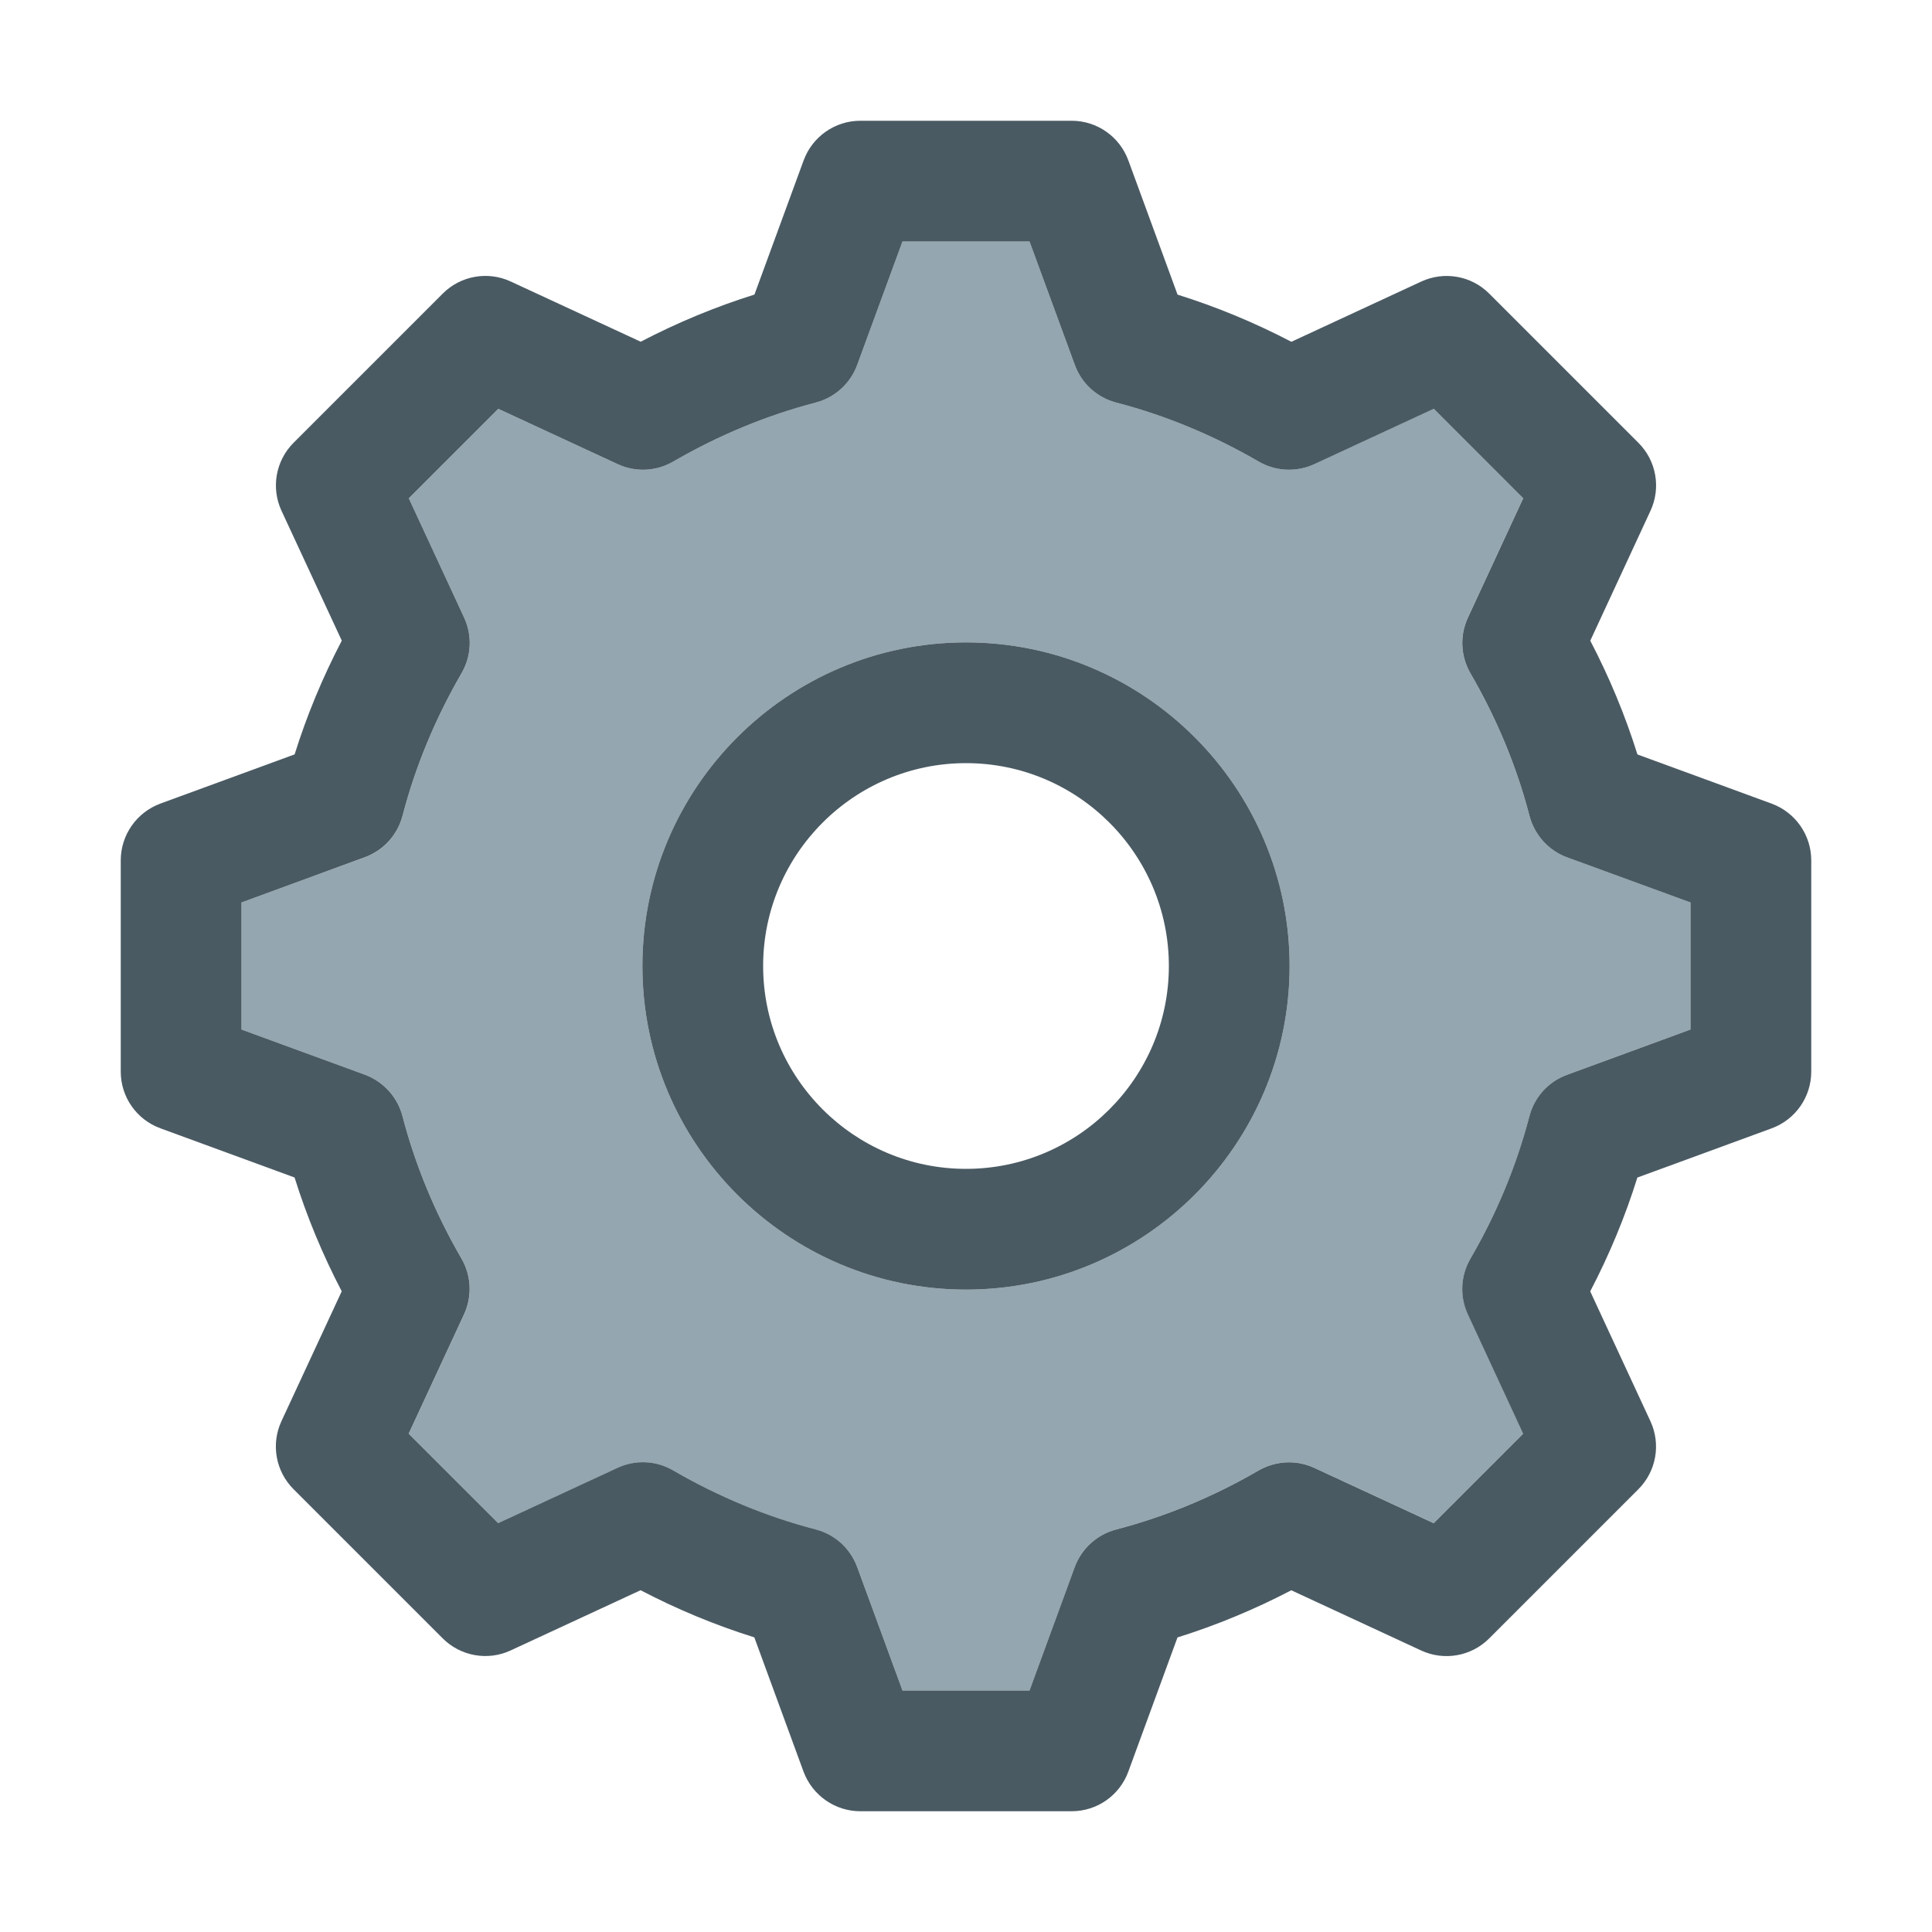 <?xml version="1.0" ?><svg id="Settings" style="enable-background:new 0 0 32 32;" version="1.1" viewBox="0 0 32 32" xml:space="preserve" xmlns="http://www.w3.org/2000/svg" xmlns:xlink="http://www.w3.org/1999/xlink"><style type="text/css">
	.st0{fill:#94A6B0;}
	.st1{fill:#4A5A63;}
</style><g><path class="st0" d="M25.332,13.512c-0.213-0.817-0.542-1.611-0.977-2.36c-0.164-0.282-0.181-0.627-0.043-0.923l0.916-1.977   l-1.481-1.482l-1.977,0.916c-0.296,0.137-0.64,0.122-0.923-0.042c-0.751-0.436-1.545-0.764-2.359-0.977   c-0.317-0.083-0.574-0.316-0.687-0.624L17.052,4h-2.104l-0.75,2.044c-0.113,0.308-0.37,0.541-0.687,0.624   c-0.814,0.212-1.608,0.541-2.36,0.977c-0.281,0.164-0.627,0.18-0.922,0.042L8.253,6.771L6.771,8.253l0.917,1.976   c0.137,0.296,0.122,0.641-0.042,0.923c-0.436,0.751-0.765,1.545-0.977,2.36c-0.083,0.317-0.316,0.574-0.624,0.687L4,14.948v2.104   l2.044,0.75c0.308,0.112,0.541,0.369,0.624,0.687c0.212,0.814,0.541,1.608,0.977,2.359c0.164,0.282,0.18,0.627,0.042,0.923   l-0.917,1.977l1.482,1.481l1.977-0.916c0.296-0.138,0.641-0.122,0.923,0.043c0.749,0.435,1.542,0.764,2.36,0.977   c0.317,0.083,0.574,0.315,0.687,0.623L14.948,28h2.104l0.75-2.045c0.112-0.308,0.369-0.54,0.686-0.623   c0.818-0.214,1.612-0.542,2.359-0.977c0.284-0.163,0.629-0.181,0.924-0.043l1.977,0.916l1.481-1.481l-0.916-1.977   c-0.138-0.297-0.121-0.642,0.043-0.924c0.435-0.747,0.763-1.541,0.977-2.359c0.083-0.316,0.315-0.573,0.623-0.686L28,17.052v-2.104   l-2.045-0.75C25.647,14.086,25.415,13.83,25.332,13.512z M16,21.36c-2.956,0-5.36-2.404-5.36-5.36c0-2.956,2.404-5.36,5.36-5.36   c2.956,0,5.36,2.404,5.36,5.36C21.36,18.956,18.956,21.36,16,21.36z"/><path class="st1" d="M29.345,13.311l-2.224-0.815c-0.202-0.646-0.464-1.277-0.781-1.884l0.997-2.151   c0.177-0.38,0.097-0.831-0.2-1.127l-2.47-2.47c-0.296-0.298-0.747-0.377-1.128-0.2l-2.15,0.997   c-0.609-0.318-1.24-0.579-1.885-0.781l-0.815-2.223C18.544,2.262,18.17,2,17.75,2h-3.5c-0.419,0-0.794,0.262-0.939,0.656   l-0.815,2.223c-0.644,0.202-1.275,0.463-1.884,0.781L8.46,4.663c-0.38-0.177-0.831-0.097-1.127,0.2l-2.47,2.47   C4.566,7.63,4.486,8.08,4.663,8.461l0.998,2.15c-0.318,0.609-0.58,1.24-0.781,1.884l-2.224,0.815C2.262,13.456,2,13.831,2,14.25   v3.5c0,0.42,0.262,0.794,0.656,0.938l2.223,0.815c0.202,0.646,0.463,1.275,0.781,1.885l-0.998,2.15   c-0.177,0.381-0.097,0.831,0.2,1.128l2.47,2.47c0.297,0.297,0.748,0.377,1.127,0.2l2.151-0.997   c0.607,0.317,1.238,0.579,1.884,0.781l0.815,2.224C13.456,29.738,13.831,30,14.25,30h3.5c0.42,0,0.794-0.262,0.938-0.655   l0.815-2.224c0.646-0.202,1.277-0.464,1.885-0.781l2.15,0.997c0.381,0.177,0.832,0.097,1.128-0.2l2.47-2.47   c0.297-0.297,0.377-0.747,0.2-1.128l-0.997-2.15c0.317-0.607,0.579-1.238,0.781-1.885l2.224-0.815C29.738,18.544,30,18.17,30,17.75   v-3.5C30,13.831,29.738,13.456,29.345,13.311z M28,17.052l-2.045,0.75c-0.308,0.112-0.54,0.369-0.623,0.686   c-0.214,0.818-0.542,1.612-0.977,2.359c-0.164,0.282-0.181,0.627-0.043,0.924l0.916,1.977l-1.481,1.481l-1.977-0.916   c-0.295-0.138-0.64-0.12-0.924,0.043c-0.747,0.435-1.541,0.763-2.359,0.977c-0.316,0.083-0.573,0.315-0.686,0.623L17.052,28h-2.104   l-0.75-2.045c-0.113-0.308-0.369-0.54-0.687-0.623c-0.817-0.213-1.611-0.542-2.36-0.977c-0.282-0.165-0.627-0.181-0.923-0.043   l-1.977,0.916l-1.482-1.481l0.917-1.977c0.137-0.296,0.122-0.641-0.042-0.923c-0.436-0.751-0.765-1.545-0.977-2.359   c-0.083-0.317-0.316-0.574-0.624-0.687L4,17.052v-2.104l2.044-0.75c0.308-0.113,0.541-0.37,0.624-0.687   c0.212-0.814,0.541-1.608,0.977-2.36c0.164-0.282,0.18-0.626,0.042-0.923L6.771,8.253l1.482-1.482l1.976,0.916   c0.295,0.138,0.641,0.122,0.922-0.042c0.752-0.436,1.546-0.765,2.36-0.977c0.317-0.083,0.574-0.316,0.687-0.624L14.948,4h2.104   l0.75,2.044c0.112,0.308,0.369,0.541,0.687,0.624c0.814,0.212,1.608,0.541,2.359,0.977c0.283,0.164,0.627,0.179,0.923,0.042   l1.977-0.916l1.481,1.482l-0.916,1.977c-0.138,0.296-0.121,0.641,0.043,0.923c0.435,0.749,0.764,1.542,0.977,2.36   c0.083,0.317,0.315,0.574,0.623,0.687L28,14.948V17.052z"/><path class="st1" d="M16,10.64c-2.956,0-5.36,2.404-5.36,5.36c0,2.956,2.404,5.36,5.36,5.36c2.956,0,5.36-2.404,5.36-5.36   C21.36,13.044,18.956,10.64,16,10.64z M16,19.36c-1.853,0-3.36-1.508-3.36-3.36s1.507-3.36,3.36-3.36s3.36,1.507,3.36,3.36   S17.853,19.36,16,19.36z"/></g></svg>